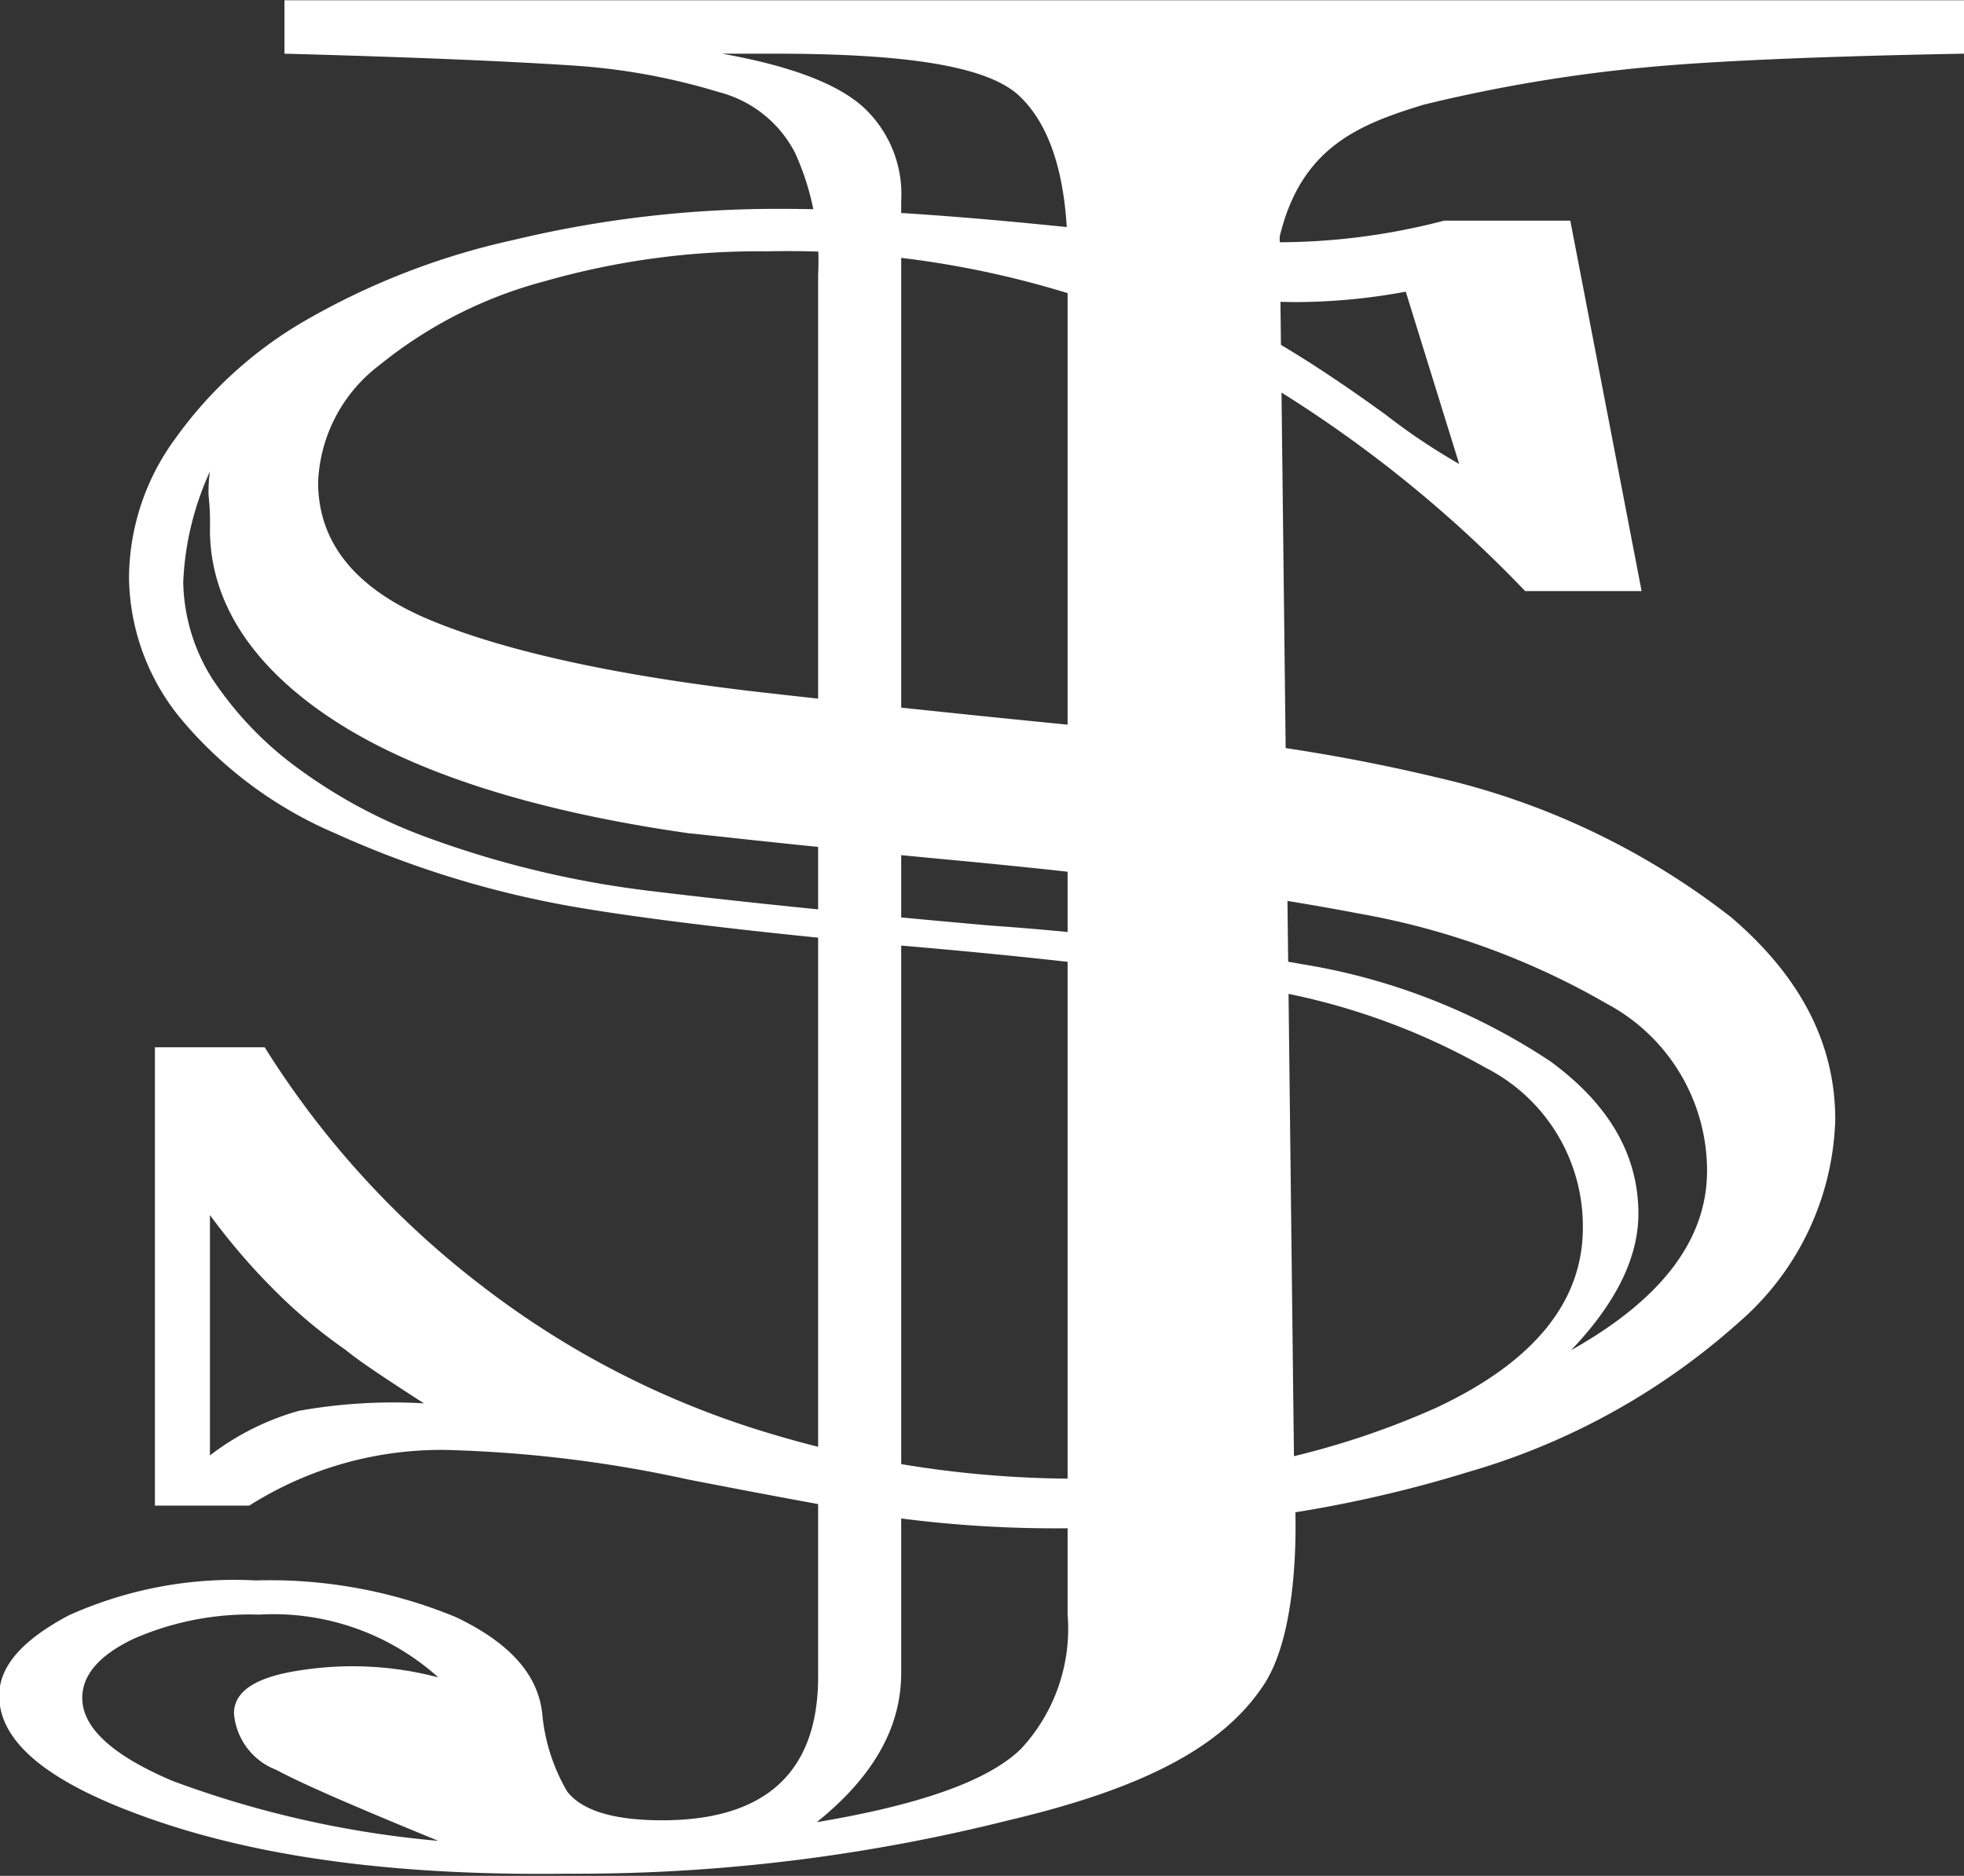 <svg id="Layer_1" data-name="Layer 1" xmlns="http://www.w3.org/2000/svg" viewBox="0 0 73.53 70.23"><rect x="0" y="0" width="73.53" height="70.23" fill="#333333" stroke="none"/><defs><style>.cls-1{fill:#fff;}</style></defs><title>icon</title><path class="cls-1" d="M7.83,44.29h4.11a33.85,33.85,0,0,0,8.22,9,33.19,33.19,0,0,0,10.47,5.39,39.74,39.74,0,0,0,11.86,1.76,30.66,30.66,0,0,0,13.3-2.65c3.7-1.73,5.5-4,5.5-6.74a6.65,6.65,0,0,0-3.65-6,25.24,25.24,0,0,0-8.73-3q-5.08-.89-13.4-1.59c-5.55-.51-9.45-1-11.81-1.4a37,37,0,0,1-9.14-2.79A15.41,15.41,0,0,1,8.81,32a8.46,8.46,0,0,1-1.95-5.31,8.87,8.87,0,0,1,1.74-5.2,15.5,15.5,0,0,1,4.88-4.42,27.3,27.3,0,0,1,7.75-3A42.28,42.28,0,0,1,31.35,12.9c2.67,0,6,.22,9.91.61s6.73.64,8.52.64a24.6,24.6,0,0,0,6.32-.81h4.72l2.67,13.87H59.13a47.29,47.29,0,0,0-12.74-9.48,35.6,35.6,0,0,0-15.66-3.24,29.14,29.14,0,0,0-8.31,1.12,16.48,16.48,0,0,0-6.17,3.13,5.78,5.78,0,0,0-2.31,4.39c0,2.26,1.39,4,4.21,5.17s7,2.09,12.48,2.71,10.48,1.12,14.84,1.54a67.56,67.56,0,0,1,10.37,1.64,28.08,28.08,0,0,1,11,5.23c2.62,2.24,3.9,4.75,3.9,7.58a10.43,10.43,0,0,1-3.59,7.57A26,26,0,0,1,57,60.19a47.3,47.3,0,0,1-14.53,2.1,45.29,45.29,0,0,1-6.78-.37c-1.54-.25-4.15-.72-7.9-1.45a47.84,47.84,0,0,0-8.58-1.09,13.42,13.42,0,0,0-7.85,2.07H7.83ZM9.89,22.73a11.08,11.08,0,0,0-1,4.14,7,7,0,0,0,1.08,3.61,13.1,13.1,0,0,0,3.28,3.41,19.4,19.4,0,0,0,4.93,2.6,36.88,36.88,0,0,0,8.06,1.93c2.93.36,7.19.81,12.84,1.31a110.72,110.72,0,0,1,11.71,1.45,23.61,23.61,0,0,1,9.29,3.64c2.21,1.62,3.29,3.52,3.29,5.7,0,1.62-.82,3.33-2.52,5.11q5.08-2.85,5.09-6.7a7.09,7.09,0,0,0-3.75-6.27,28.36,28.36,0,0,0-9.3-3.38c-3.74-.72-8.78-1.4-15.19-2s-9.71-1-9.86-1C22,35.45,17.49,34,14.46,32s-4.57-4.42-4.57-7.1a9.19,9.19,0,0,0-.05-1.26A5,5,0,0,1,9.89,22.73Zm0,27.84v9a9.79,9.79,0,0,1,3.33-1.67,20,20,0,0,1,4.68-.28c-1.39-.9-2.37-1.54-2.93-2a19.36,19.36,0,0,1-2.26-1.84A24.2,24.2,0,0,1,9.89,50.57ZM56.66,22.45l-2-6.45a22.87,22.87,0,0,1-4.11.39A34,34,0,0,1,45.68,16,30.72,30.72,0,0,1,50,18c1.23.73,2.52,1.6,3.9,2.6A23.77,23.77,0,0,0,56.66,22.45Z" transform="translate(-2.03 -5.08)"/><path class="cls-1" d="M12.68,7.09v-2H75.56v2c-5.52.1-9.39.28-11.68.49A57.6,57.6,0,0,0,55.33,9c-2.43.74-4.59,1.6-5.39,4.94l.55,47c0-.22.39,4.88-1.14,7.21s-4.51,3.89-9.56,5.08a66.39,66.39,0,0,1-16.54,2C17,75.31,12,74.64,8,73.29s-6-2.9-6-4.73c0-1.1.87-2.08,2.6-3a15.07,15.07,0,0,1,7-1.31,18.26,18.26,0,0,1,7.49,1.37c2,.95,3.08,2.14,3.24,3.61a7,7,0,0,0,.94,2.93c.56.71,1.74,1.07,3.55,1.07,3.87,0,5.84-1.8,5.84-5.38V15.35a9.75,9.75,0,0,0-.87-4.56,4.46,4.46,0,0,0-2.84-2.26,24,24,0,0,0-5.52-1C21,7.37,17.49,7.22,12.68,7.09Zm5.76,60.79a9.23,9.23,0,0,0-6.71-2.35A10.83,10.83,0,0,0,7,66.45c-1.26.61-1.89,1.34-1.89,2.2,0,1.1,1.1,2.14,3.39,3.11A38.08,38.08,0,0,0,18.44,74c-3-1.23-5.05-2.11-6.07-2.66a2.47,2.47,0,0,1-1.58-2.11c0-.86.87-1.38,2.52-1.62A12.62,12.62,0,0,1,18.44,67.88ZM42,65.53V14.67c0-2.9-.63-4.89-1.81-6S36,7.09,31.06,7.09h-2c2.6.46,4.34,1.14,5.29,2a4.44,4.44,0,0,1,1.42,3.52v55.1c0,2.11-1.11,3.94-3.16,5.59,4-.67,6.47-1.59,7.65-2.75A6.6,6.6,0,0,0,42,65.53Z" transform="translate(-2.03 -5.08)"/></svg>
